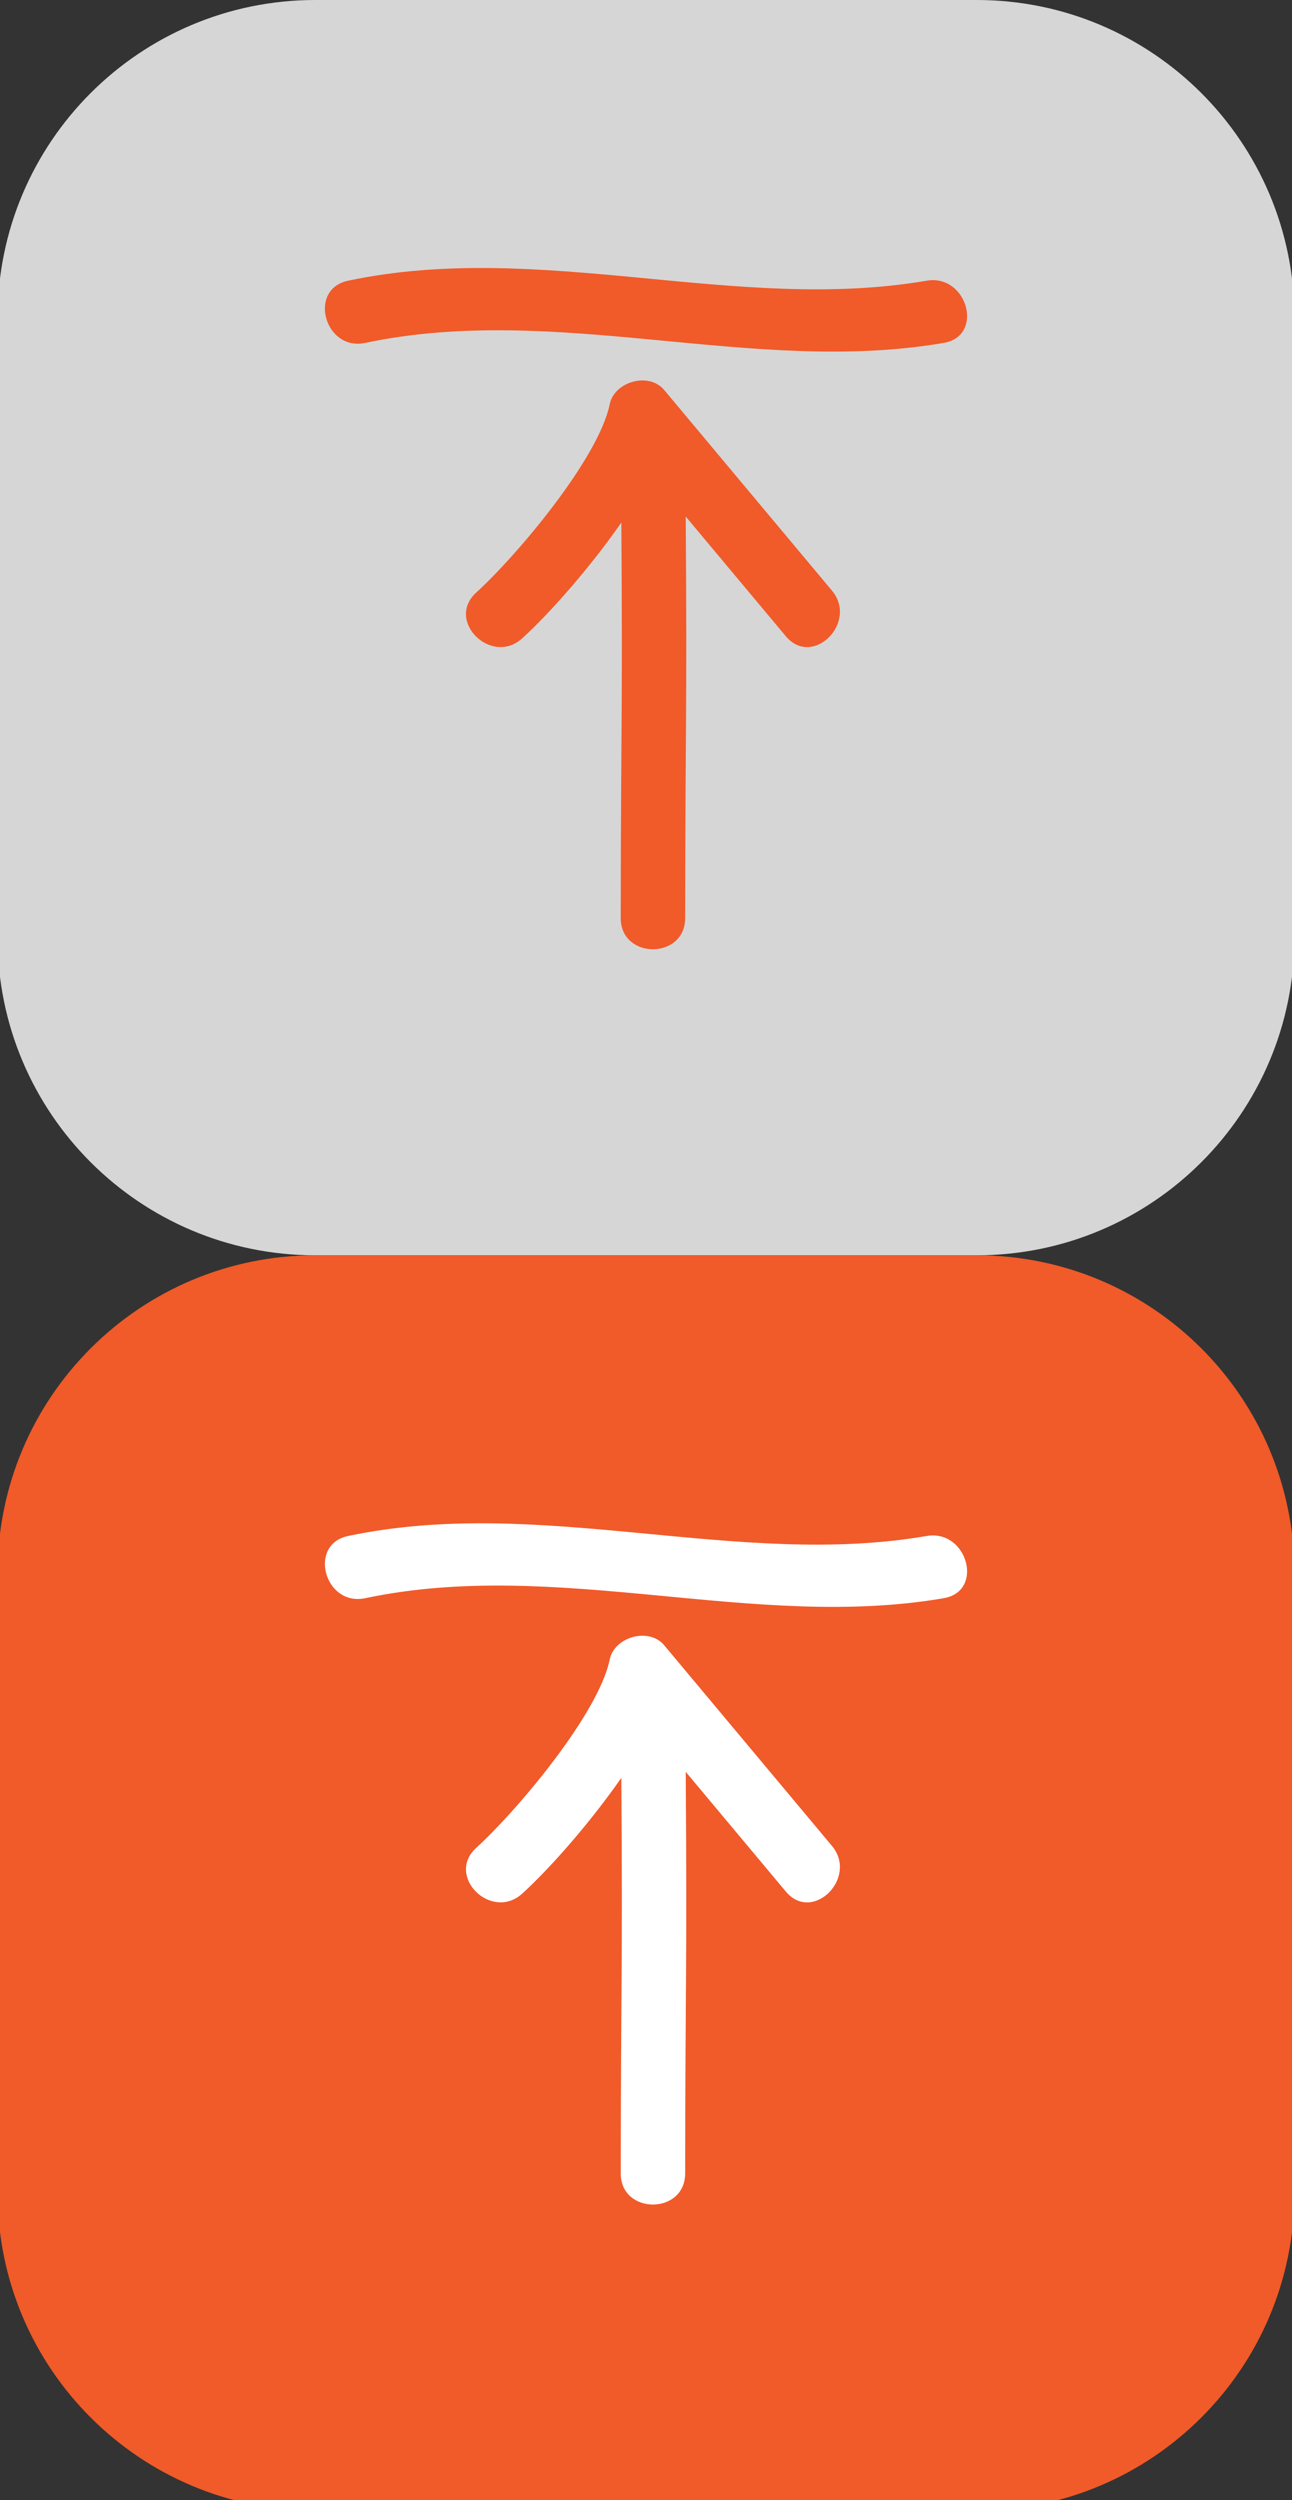 <?xml version="1.0" encoding="utf-8"?>
<!-- Generator: Adobe Illustrator 17.0.0, SVG Export Plug-In . SVG Version: 6.00 Build 0)  -->
<!DOCTYPE svg PUBLIC "-//W3C//DTD SVG 1.1//EN" "http://www.w3.org/Graphics/SVG/1.1/DTD/svg11.dtd">
<svg version="1.1" id="Layer_1" xmlns="http://www.w3.org/2000/svg" xmlns:xlink="http://www.w3.org/1999/xlink" x="0px" y="0px"
	 width="61px" height="118px" viewBox="0 0 61 118" enable-background="new 0 0 61 118" xml:space="preserve">
<rect x="0" y="0" width="61" height="118" fill="#333333" stroke="none"/>
<path opacity="0.8" fill="#FFFFFF" d="M14.886,0h31.228c8.284,0,15,6.716,15,15v29.249c0,8.284-6.716,15-15,15H14.886
	c-8.284,0-15-6.716-15-15V15C-0.114,6.716,6.602,0,14.886,0z"/>
<g>
	<g>
		<path fill="#F15A29" d="M31.359,18.407c-0.723-0.864-2.352-0.398-2.572,0.672c-0.526,2.561-4.363,7.121-6.304,8.891
			c-1.46,1.331,0.721,3.482,2.177,2.155c1.292-1.178,3.167-3.294,4.676-5.462c0.064,9.267-0.02,9.401-0.029,18.669
			c-0.002,1.963,3.04,1.963,3.042,0c0.008-9.362,0.095-9.59,0.026-18.952c1.576,1.883,3.151,3.766,4.726,5.65
			c1.265,1.512,3.432-0.654,2.177-2.155C36.639,24.718,33.999,21.562,31.359,18.407z M43.75,13.249
			c-8.976,1.541-18.207-1.925-27.315,0c-1.919,0.405-1.105,3.34,0.809,2.936c9.08-1.919,18.311,1.546,27.314,0
			C46.489,15.853,45.668,12.92,43.75,13.249z"/>
	</g>
</g>
<path fill="#F15A29" d="M14.886,59.249h31.228c8.284,0,15,6.716,15,15v29.249c0,8.284-6.716,15-15,15H14.886
	c-8.284,0-15-6.716-15-15V74.249C-0.114,65.964,6.602,59.249,14.886,59.249z"/>
<g>
	<g>
		<path fill="#FFFFFF" d="M31.359,77.655c-0.723-0.864-2.352-0.398-2.572,0.673c-0.526,2.561-4.363,7.121-6.304,8.891
			c-1.46,1.331,0.721,3.482,2.177,2.155c1.292-1.178,3.167-3.294,4.676-5.462c0.064,9.267-0.02,9.401-0.029,18.669
			c-0.002,1.963,3.04,1.963,3.042,0c0.008-9.362,0.095-9.59,0.026-18.952c1.576,1.883,3.151,3.766,4.726,5.65
			c1.265,1.512,3.431-0.654,2.177-2.155C36.639,83.967,33.999,80.811,31.359,77.655z M43.75,72.498
			c-8.976,1.541-18.207-1.925-27.315,0c-1.919,0.405-1.105,3.34,0.809,2.936c9.08-1.919,18.311,1.546,27.315,0
			C46.489,75.102,45.668,72.168,43.75,72.498z"/>
	</g>
</g>
</svg>
